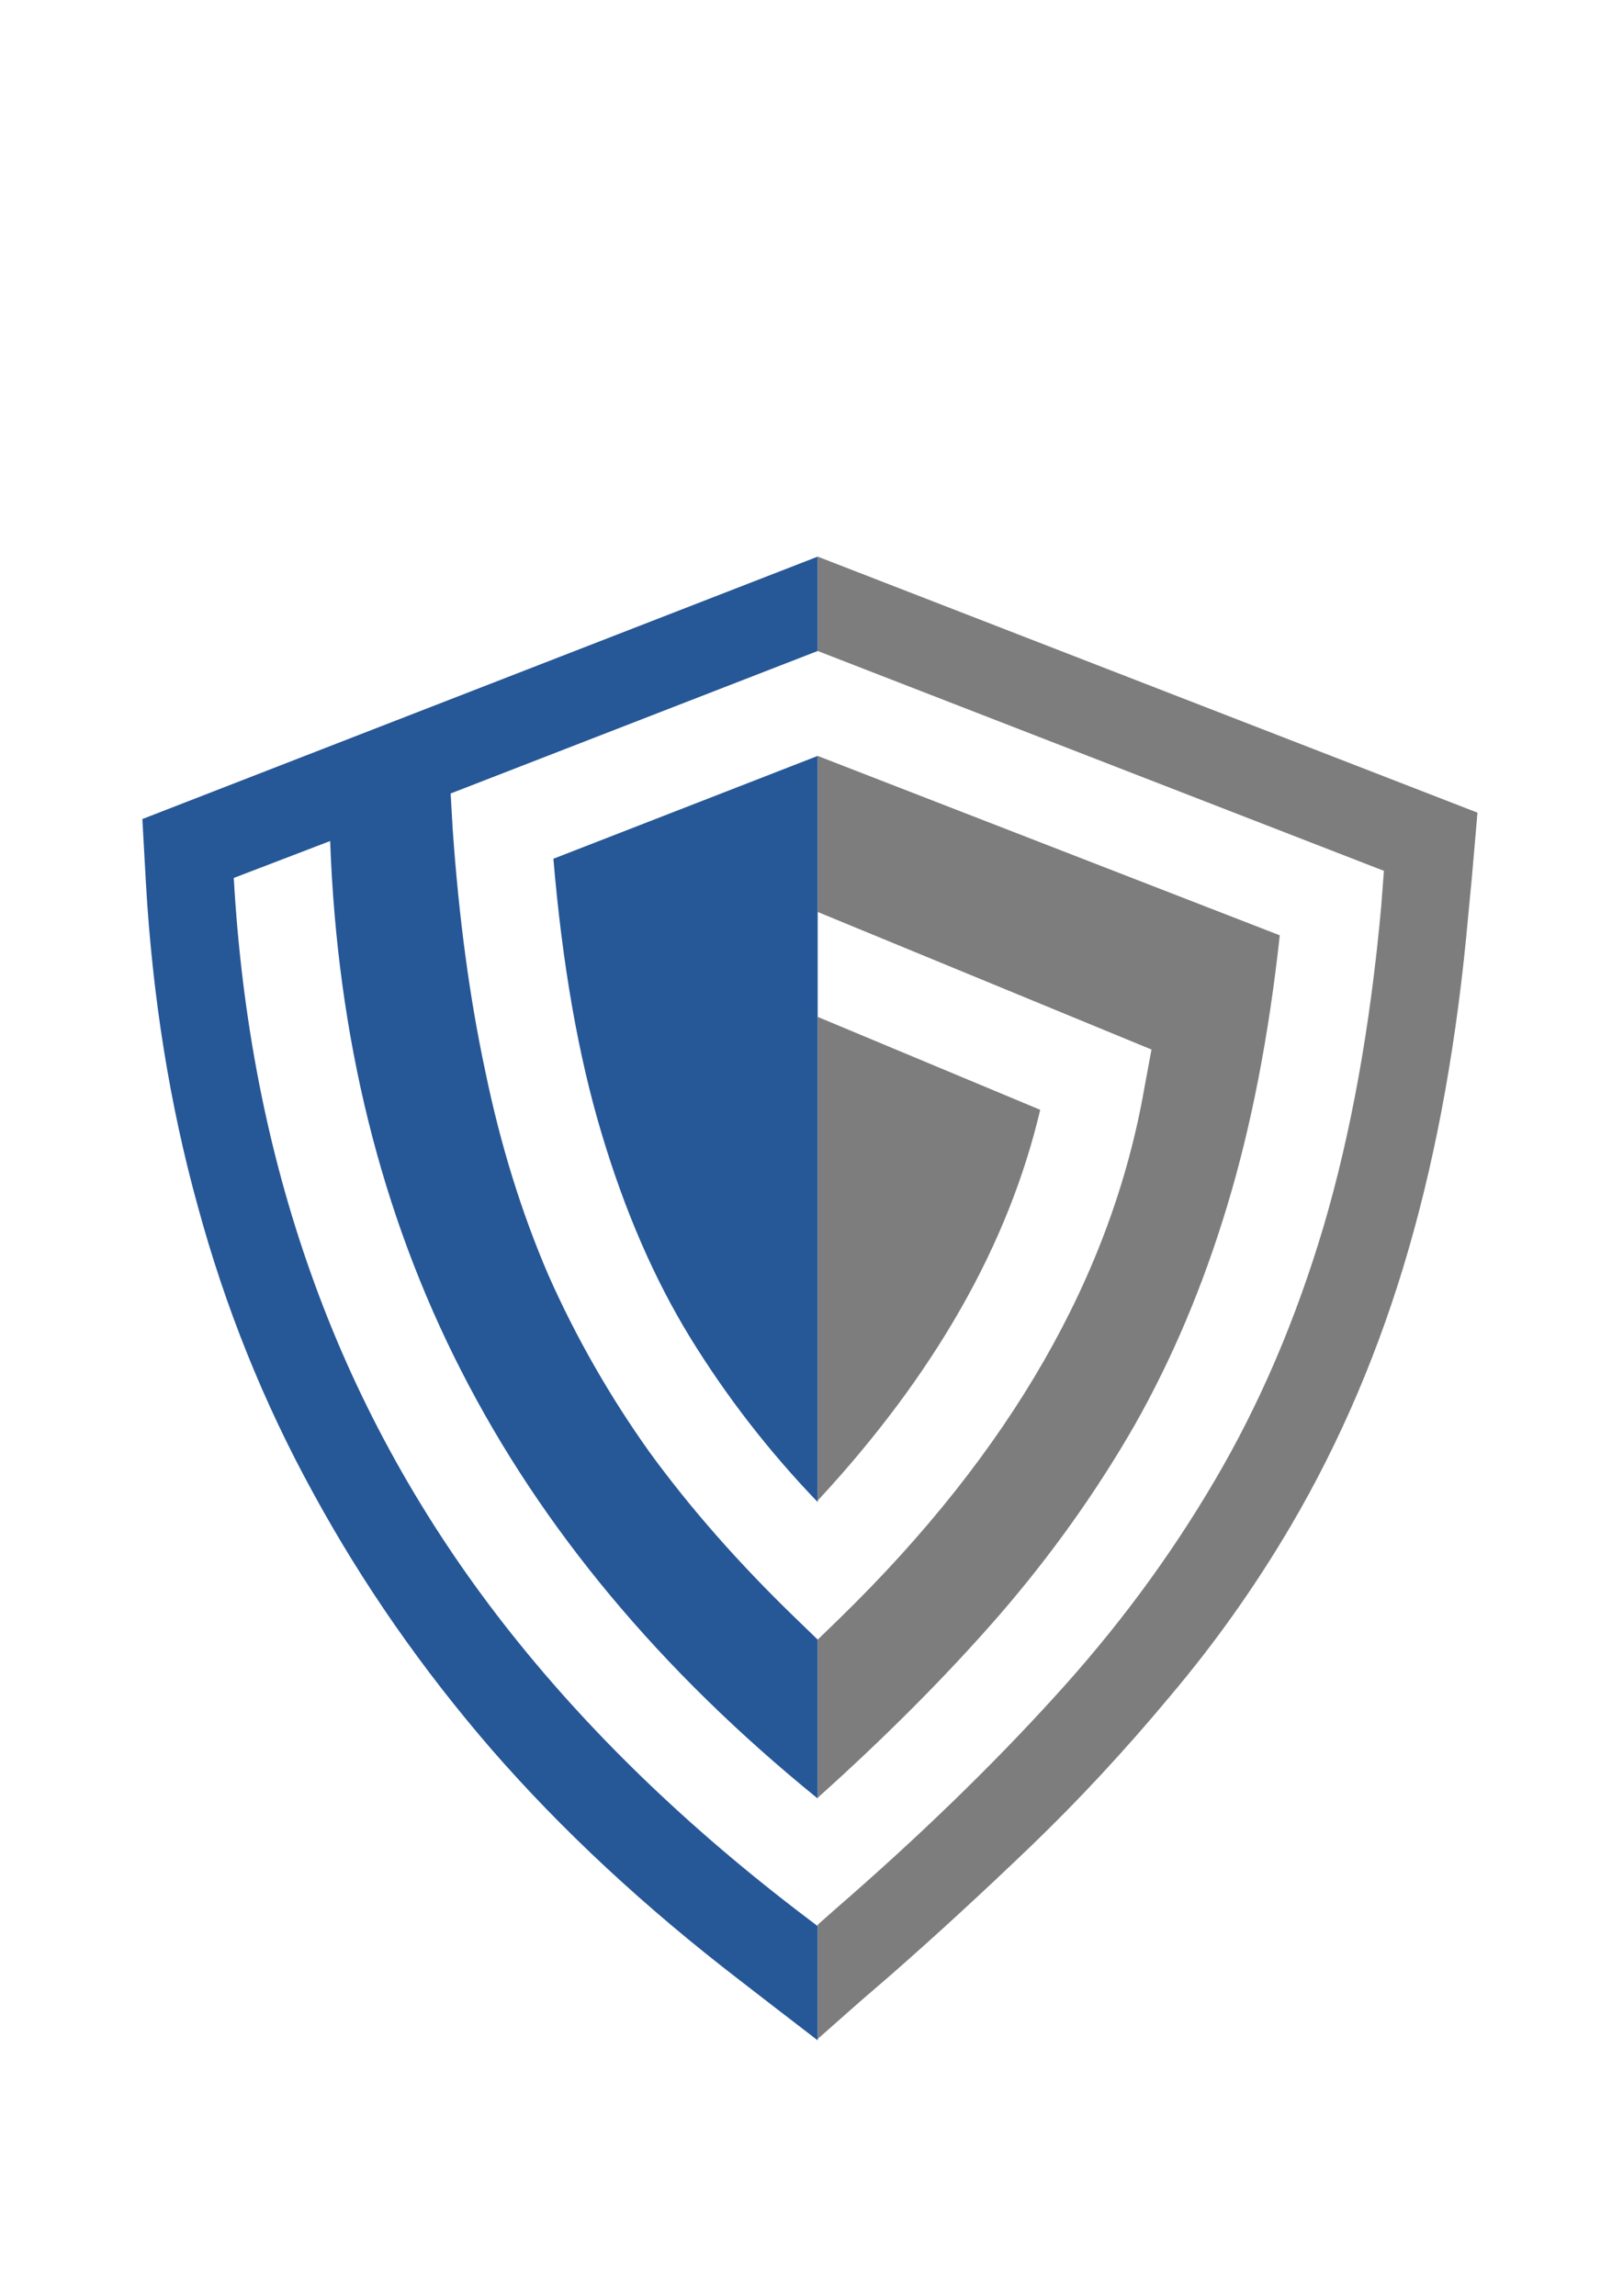 <?xml version="1.0" encoding="UTF-8" standalone="no"?>
<!-- Created with Inkscape (http://www.inkscape.org/) -->

<svg
   xmlns:dc="http://purl.org/dc/elements/1.1/"
   xmlns:cc="http://creativecommons.org/ns#"
   xmlns:rdf="http://www.w3.org/1999/02/22-rdf-syntax-ns#"
   xmlns:svg="http://www.w3.org/2000/svg"
   xmlns="http://www.w3.org/2000/svg"
   xmlns:sodipodi="http://sodipodi.sourceforge.net/DTD/sodipodi-0.dtd"
   xmlns:inkscape="http://www.inkscape.org/namespaces/inkscape"
   width="210mm"
   height="297mm"
   viewBox="0 0 744.094 1052.362"
   id="svg3354"
   version="1.1"
   inkscape:version="0.91 r"
   sodipodi:docname="logo.svg">
  <defs
     id="defs3356" />
  <sodipodi:namedview
     id="base"
     pagecolor="#ffffff"
     bordercolor="#666666"
     borderopacity="1.0"
     inkscape:pageopacity="0.0"
     inkscape:pageshadow="2"
     inkscape:zoom="0.35"
     inkscape:cx="-286.42857"
     inkscape:cy="520"
     inkscape:document-units="px"
     inkscape:current-layer="layer1"
     showgrid="false"
     inkscape:window-width="1920"
     inkscape:window-height="1028"
     inkscape:window-x="0"
     inkscape:window-y="0"
     inkscape:window-maximized="1" />
  <g
     inkscape:label="Ebene 1"
     inkscape:groupmode="layer"
     id="layer1">
    <g
       id="surface2"
       transform="matrix(6.498,0,0,6.502,-1187.884,-150.902)">
      <path
         inkscape:connector-curvature="0"
         style="fill:#7d7d7d;fill-opacity:1;fill-rule:evenodd;stroke:none"
         d="M 273.102,89.148 240.5,76.5 l 0,11 23.551,9.699 -0.5,2.699 C 261.25,113.102 254.102,125.551 242.102,137.25 l -1.602,1.551 0,11.148 c 4.801,-4.301 9.051,-8.566 12.75,-12.801 3.699,-4.266 6.898,-8.75 9.602,-13.449 2.664,-4.699 4.848,-9.867 6.547,-15.5 1.703,-5.633 2.934,-11.984 3.703,-19.051 M 240.5,94.898 240.5,129 c 8.234,-8.867 13.465,-18.051 15.699,-27.551 L 240.5,94.898 M 287.051,80.5 l -0.402,4.648 -0.25,2.602 c -0.766,8.633 -2.164,16.465 -4.199,23.5 -2.031,7.035 -4.801,13.535 -8.301,19.5 -2.531,4.301 -5.383,8.316 -8.547,12.051 -3.137,3.766 -6.402,7.281 -9.801,10.551 -3.367,3.23 -6.668,6.266 -9.902,9.098 l -2.148,1.852 -3,2.648 0,-8.051 1.301,-1.148 c 5.766,-5 10.867,-9.934 15.301,-14.801 4.434,-4.832 8.23,-9.949 11.398,-15.348 3.168,-5.367 5.734,-11.352 7.699,-17.953 1.934,-6.566 3.285,-14.047 4.051,-22.449 l 0.199,-2.598 -39.949,-15.5 0,-6.652 L 287.051,80.5"
         id="path5" />
      <path
         inkscape:connector-curvature="0"
         style="fill:#265797;fill-opacity:1;fill-rule:evenodd;stroke:none"
         d="m 240.5,159 -1.449,-1.102 c -8.434,-6.465 -15.5,-13.414 -21.199,-20.848 C 212.184,129.648 207.816,121.633 204.75,113 201.684,104.398 199.867,95.102 199.301,85.102 L 206.102,82.5 c 0.5,13.832 3.582,26.285 9.25,37.352 C 221.016,130.949 229.398,141 240.5,150 l 0,-11.199 -1.602,-1.551 c -3.965,-3.832 -7.383,-7.715 -10.25,-11.648 -2.832,-3.969 -5.215,-8.137 -7.148,-12.5 -1.898,-4.402 -3.383,-9.184 -4.449,-14.352 C 215.949,93.617 215.184,87.934 214.75,81.699 L 214.602,79.148 240.5,69.102 l 0,-6.652 -47.648,18.5 0.25,4.5 c 0.465,8.066 1.684,15.652 3.648,22.75 1.934,7.133 4.648,13.883 8.148,20.25 3.469,6.367 7.668,12.402 12.602,18.102 4.965,5.699 10.816,11.133 17.551,16.301 l 2.199,1.699 3.25,2.5 0,-8.051 M 221.852,83.75 240.5,76.5 l 0,52.602 c -3.434,-3.566 -6.434,-7.434 -9,-11.602 -2.535,-4.133 -4.617,-8.934 -6.25,-14.398 -1.633,-5.434 -2.766,-11.887 -3.398,-19.352"
         id="path7" />
    </g>
  </g>
</svg>
